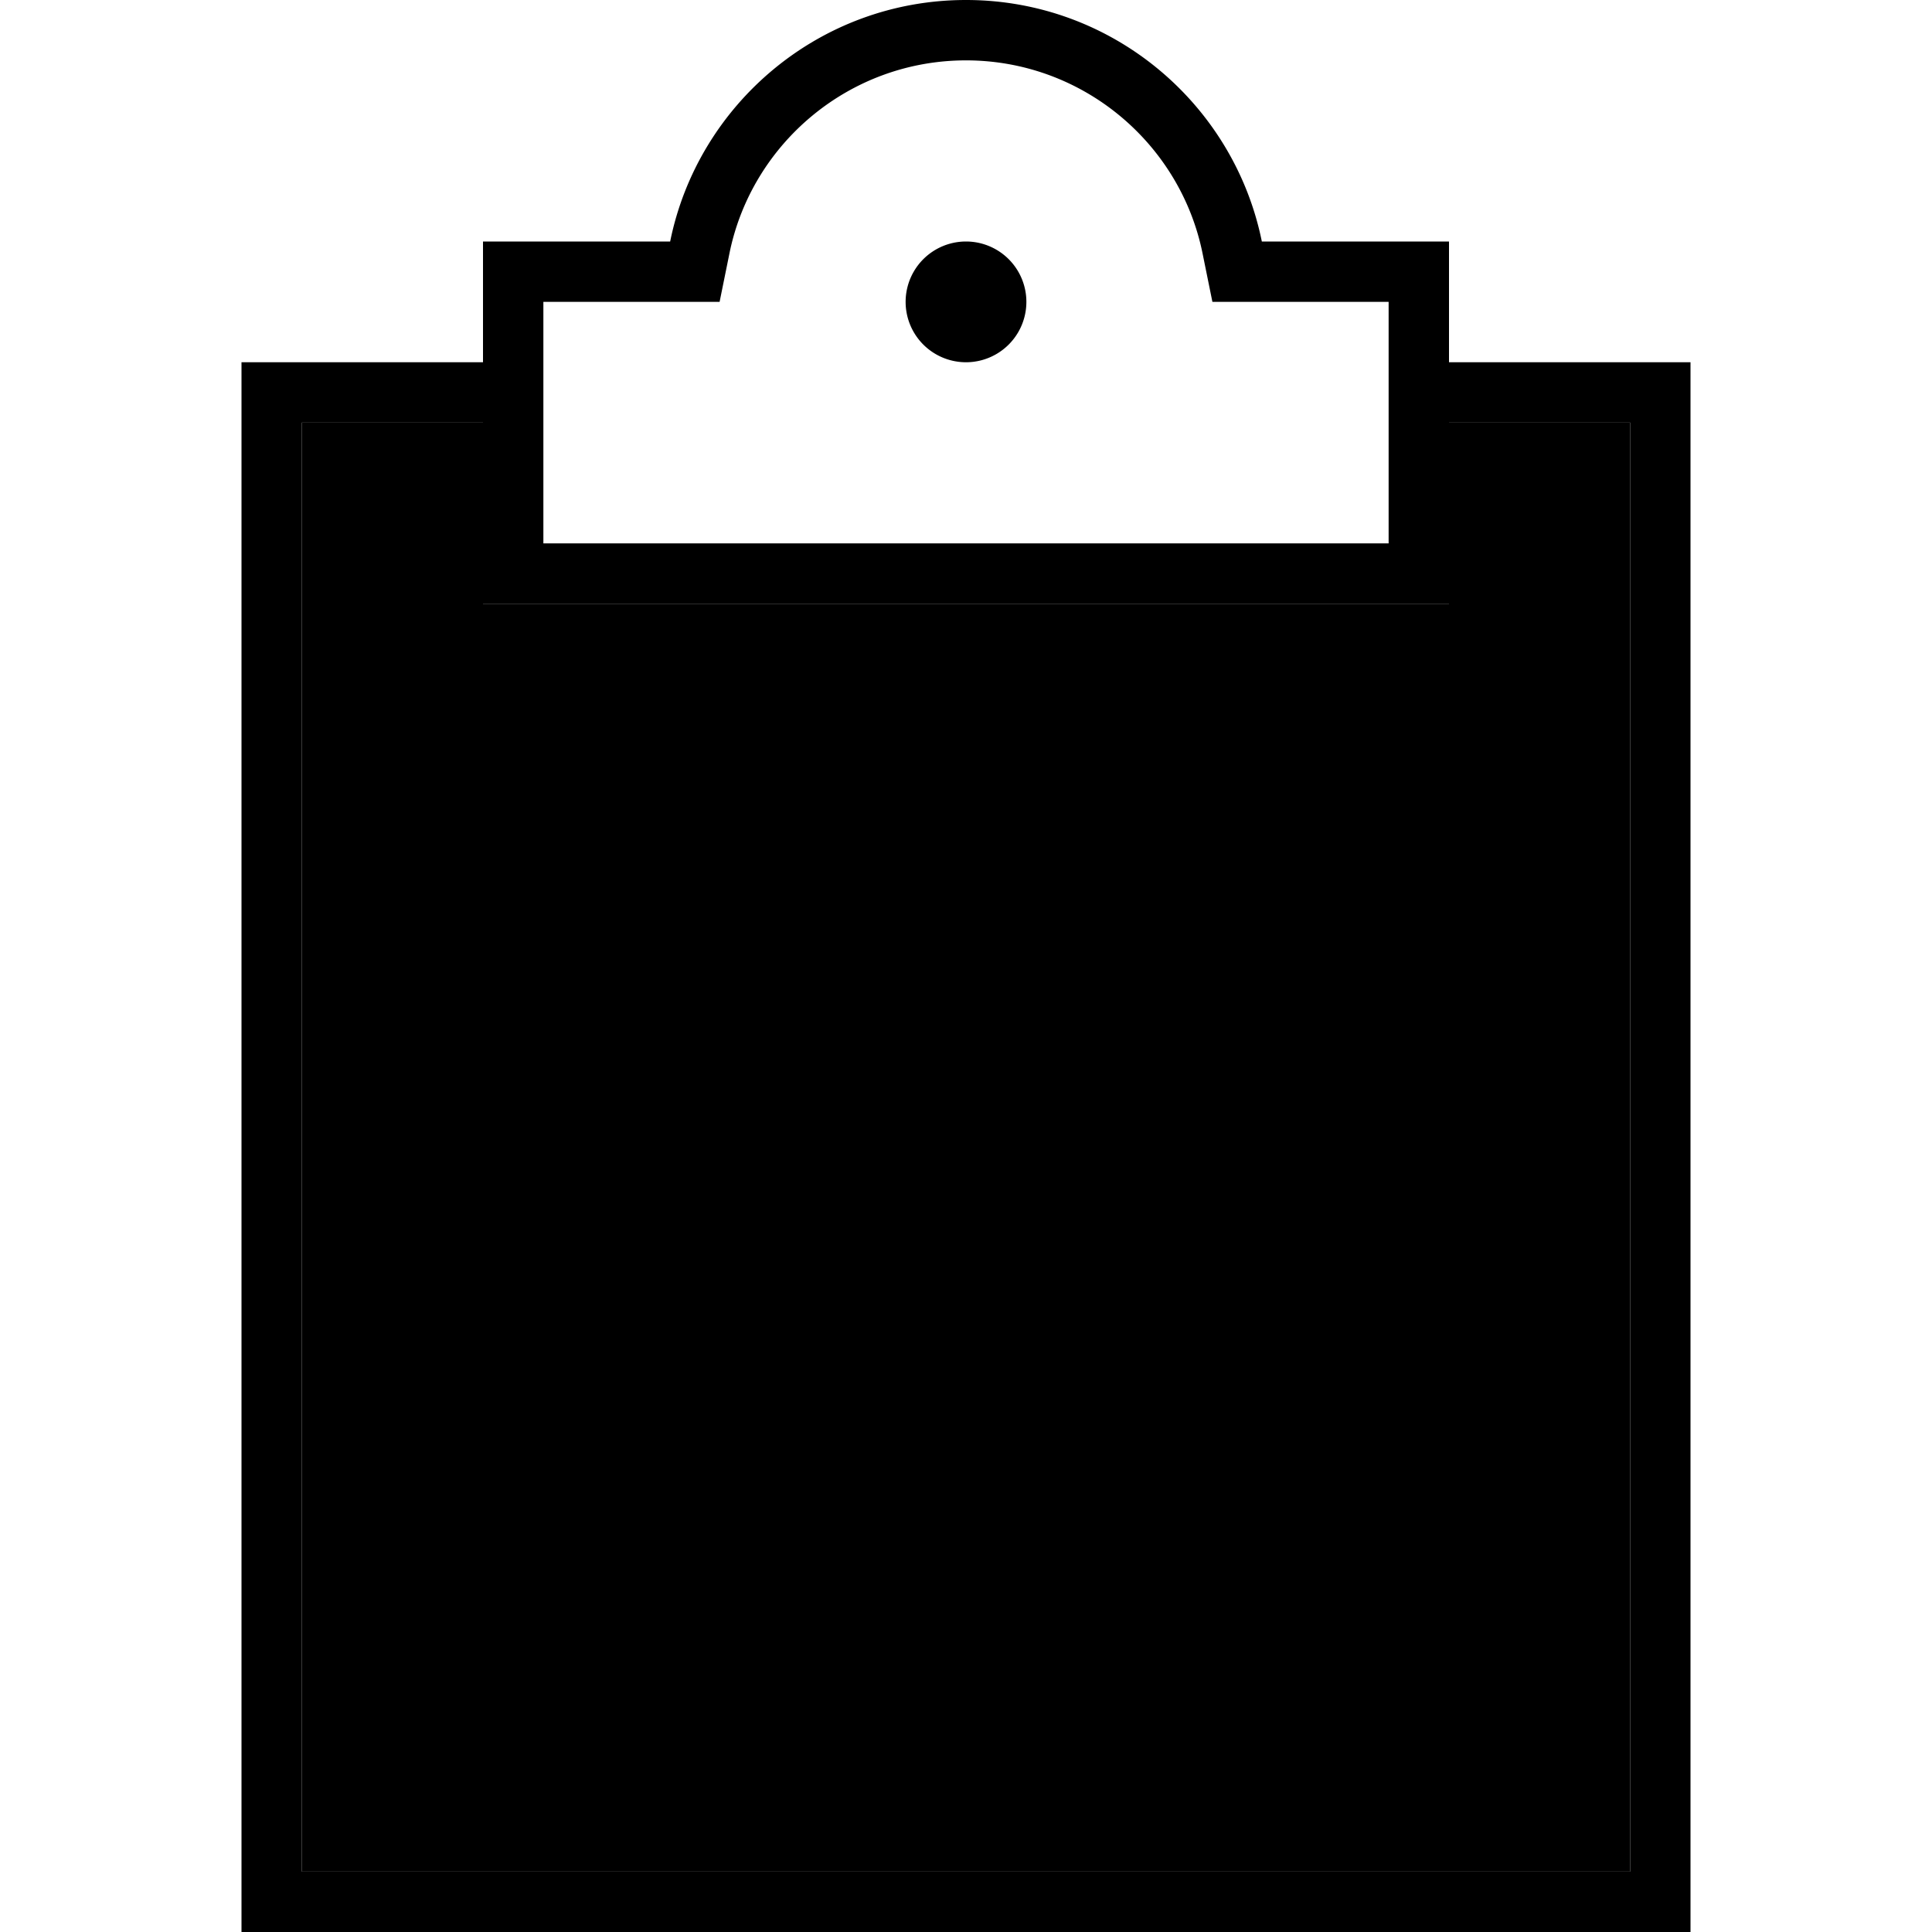 <svg xmlns="http://www.w3.org/2000/svg" width="24" height="24" viewBox="0 0 384 512">
    <path class="pr-icon-duotone-secondary" d="M16 112l48 0 0 32 0 16 16 0 112 0 112 0 16 0 0-16 0-32 48 0 0 384L16 496l0-384z"/>
    <path class="pr-icon-duotone-primary" d="M257.3 80l13.1 0L304 80l0 64-112 0L80 144l0-64 33.6 0 13.1 0 2.6-12.8C135.2 38 161.1 16 192 16s56.8 22 62.7 51.2L257.3 80zM113.6 64L80 64 64 64l0 16 0 16L8 96 0 96l0 8L0 504l0 8 8 0 368 0 8 0 0-8 0-400 0-8-8 0-56 0 0-16 0-16-16 0-33.6 0C263 27.5 230.7 0 192 0s-71 27.5-78.4 64zM16 112l48 0 0 32 0 16 16 0 112 0 112 0 16 0 0-16 0-32 48 0 0 384L16 496l0-384zM192 96a16 16 0 1 0 0-32 16 16 0 1 0 0 32z"/>
</svg>
